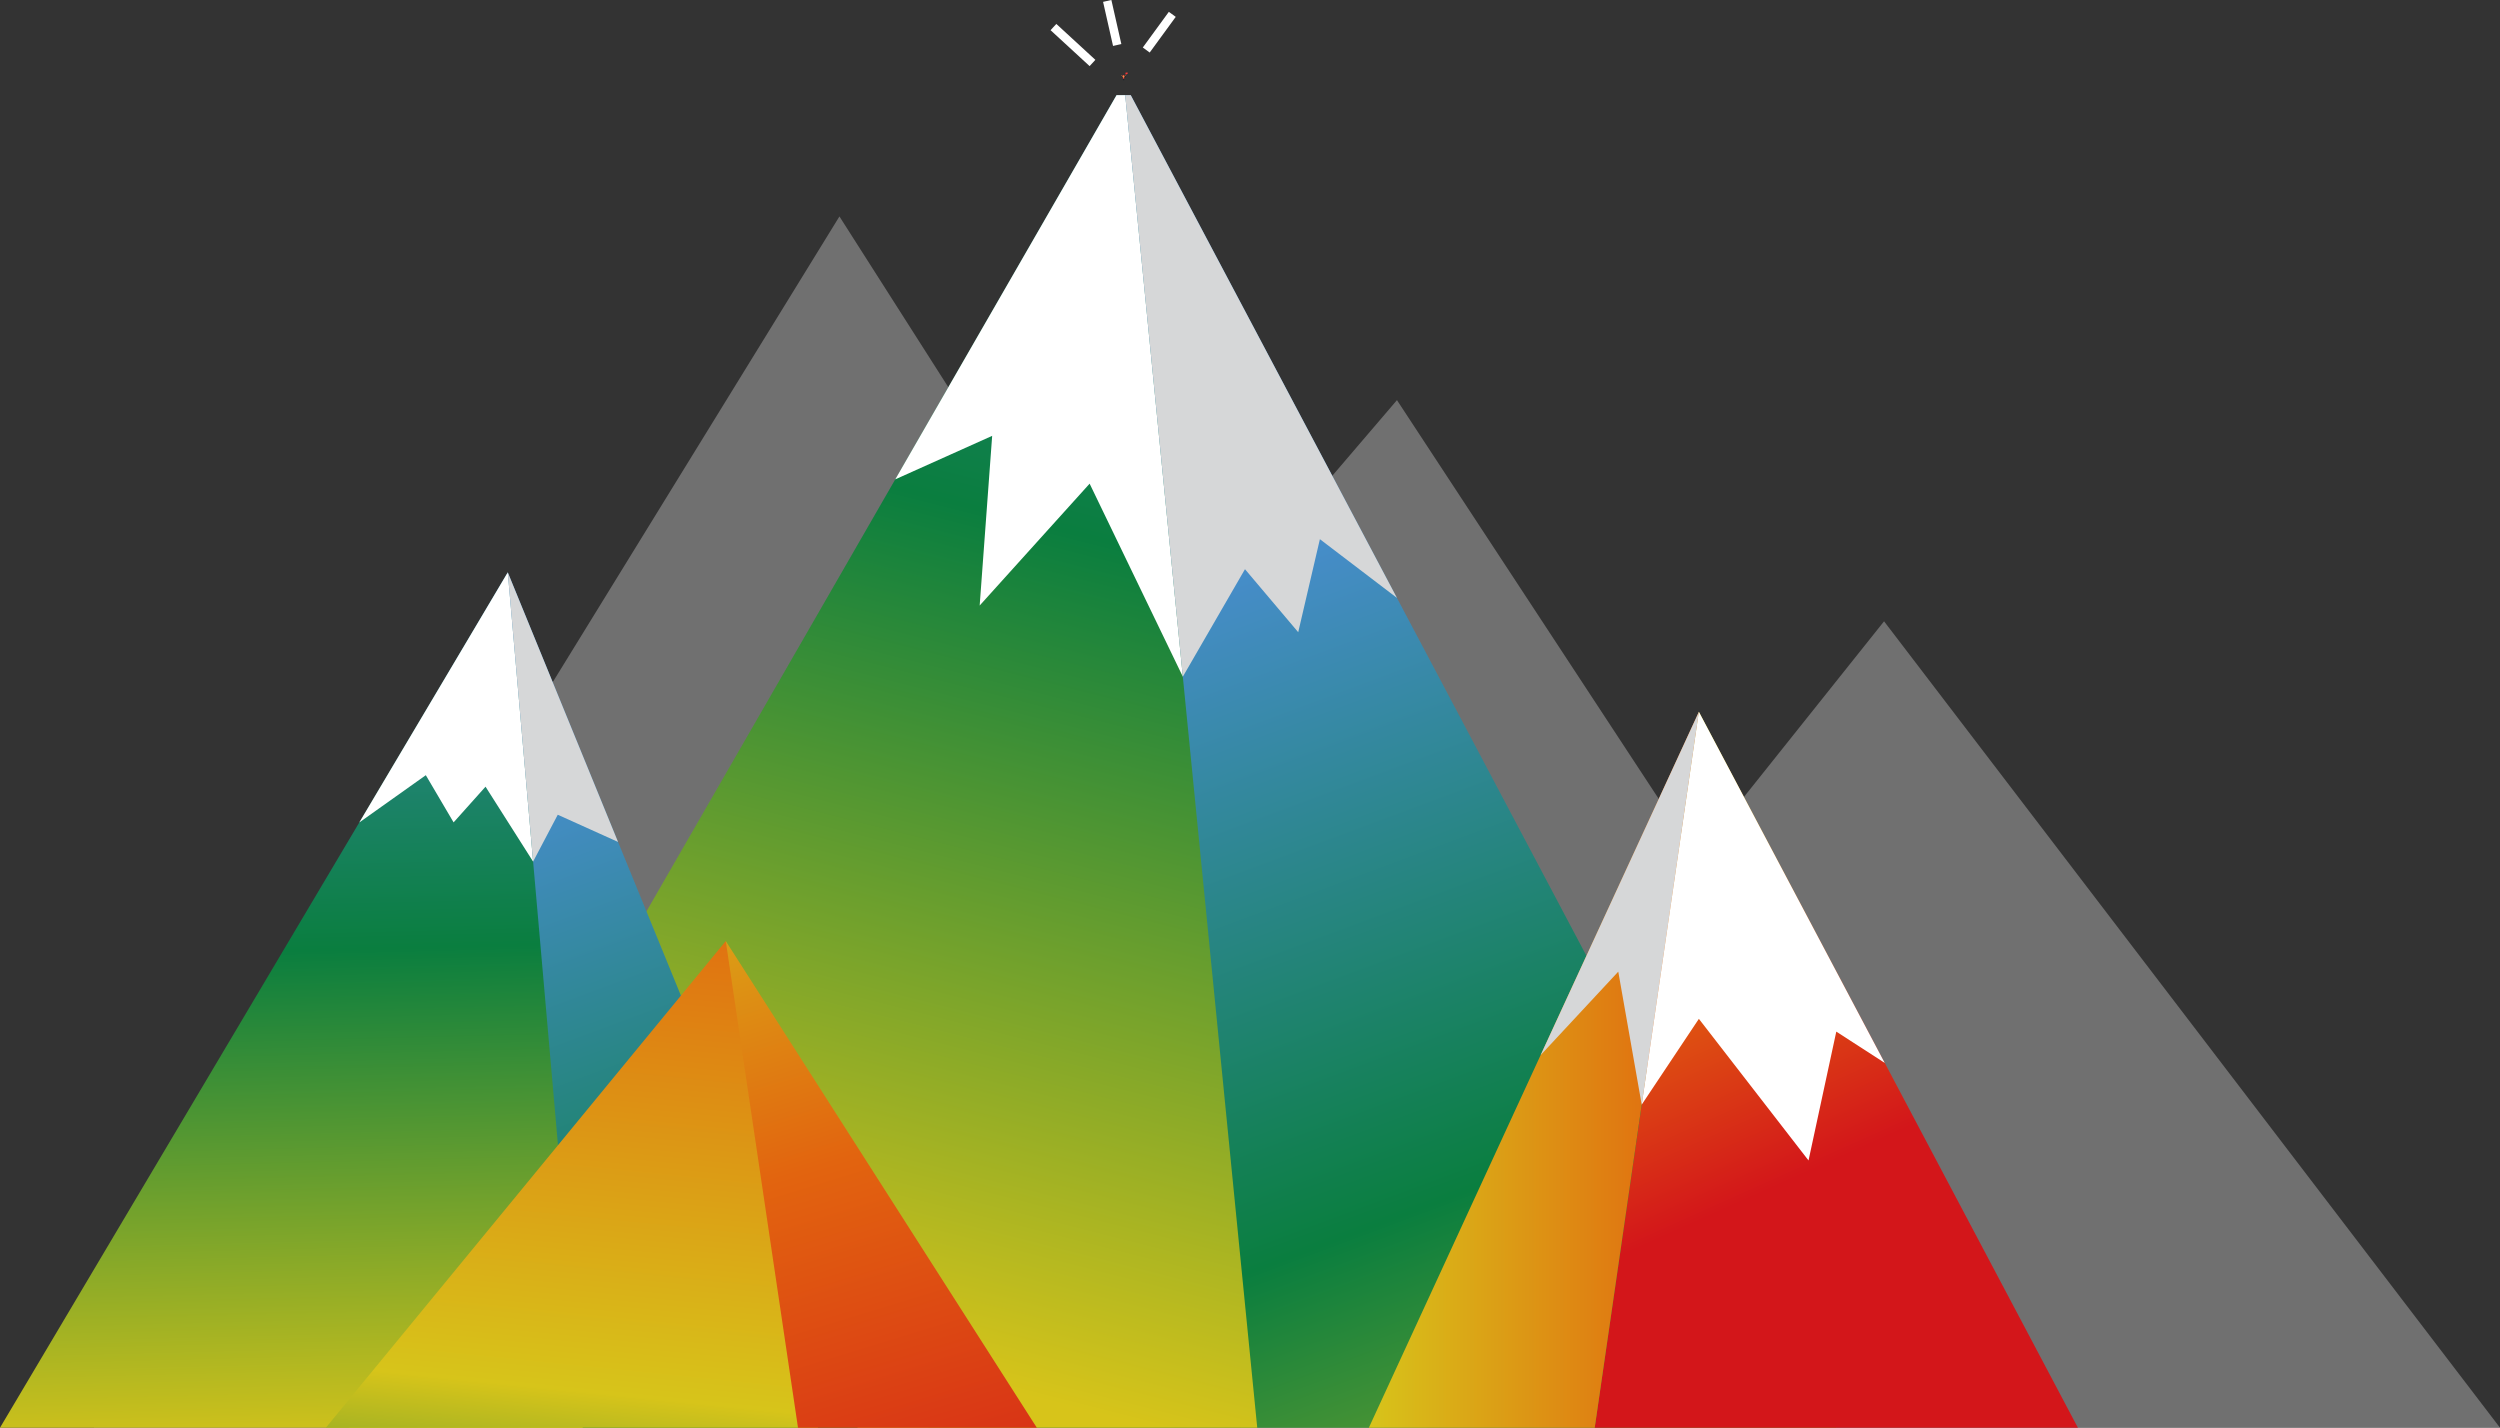 <svg xmlns="http://www.w3.org/2000/svg" xmlns:xlink="http://www.w3.org/1999/xlink" viewBox="0 0 974.76 556.67"><rect x="0" y="0" width="974.76" height="556.67" fill="#333333" stroke="none"/><defs><style>.cls-1{fill:#ff3939;}.cls-2{fill:#051928;}.cls-3{fill:#f4aa4a;}.cls-4{opacity:0.3;}.cls-5{fill:#fff;}.cls-6{fill:url(#linear-gradient);}.cls-7{fill:url(#linear-gradient-2);}.cls-8{fill:url(#linear-gradient-3);}.cls-9{fill:url(#linear-gradient-4);}.cls-10{fill:url(#linear-gradient-5);}.cls-11{fill:#d6d7d8;}.cls-12{fill:url(#linear-gradient-6);}.cls-13{fill:url(#linear-gradient-7);}.cls-14{fill:url(#linear-gradient-8);}</style><linearGradient id="linear-gradient" x1="603.85" y1="730.74" x2="421.85" y2="242.74" gradientUnits="userSpaceOnUse"><stop offset="0.01" stop-color="#d7c41a"/><stop offset="0.5" stop-color="#0a7e3f"/><stop offset="1" stop-color="#478dcb"/></linearGradient><linearGradient id="linear-gradient-2" x1="319.69" y1="530.9" x2="485.69" y2="-123.1" xlink:href="#linear-gradient"/><linearGradient id="linear-gradient-3" x1="119.64" y1="570.77" x2="109.64" y2="170.77" xlink:href="#linear-gradient"/><linearGradient id="linear-gradient-4" x1="606.92" y1="313.62" x2="676.92" y2="469.62" gradientUnits="userSpaceOnUse"><stop offset="0.01" stop-color="#d7c41a"/><stop offset="0.45" stop-color="#e2640f"/><stop offset="1" stop-color="#d3161a"/></linearGradient><linearGradient id="linear-gradient-5" x1="533.72" y1="417.11" x2="662.4" y2="417.11" gradientUnits="userSpaceOnUse"><stop offset="0" stop-color="#d7c41a"/><stop offset="1" stop-color="#e2640f"/></linearGradient><linearGradient id="linear-gradient-6" x1="348.05" y1="737.09" x2="190.05" y2="313.08" xlink:href="#linear-gradient"/><linearGradient id="linear-gradient-7" x1="213.92" y1="646.45" x2="245.92" y2="330.45" gradientUnits="userSpaceOnUse"><stop offset="0" stop-color="#0a7e3f"/><stop offset="0.33" stop-color="#d7c41a"/><stop offset="1" stop-color="#e2640f"/></linearGradient><linearGradient id="linear-gradient-8" x1="278.19" y1="297.14" x2="384.19" y2="643.14" xlink:href="#linear-gradient-4"/></defs><title>mountains</title><g id="Layer_2" data-name="Layer 2"><g id="Layer_1-2" data-name="Layer 1"><path class="cls-1" d="M438.5,29.74a.41.41,0,0,1-.41.41.42.42,0,1,1,0-.83.41.41,0,0,1,.41.42"/><path class="cls-2" d="M438.12,30.15a.51.51,0,0,0,0,.13,1.13,1.13,0,0,1-.88-.86l.13,0a1,1,0,0,0,.77.76"/><path class="cls-2" d="M438.05,30.15l0,.13a1.13,1.13,0,0,0,.87-.86l-.13,0a1,1,0,0,1-.77.76"/><polygon class="cls-2" points="438.02 31.29 437.89 31.29 437.89 30.54 438.02 30.54 438.02 31.29"/><rect class="cls-2" x="438.17" y="30.54" width="0.13" height="0.76"/><polygon class="cls-1" points="438.26 29.74 438.13 29.74 438.05 29.73 437.92 29.73 437.82 30.65 438.36 30.65 438.26 29.74"/><path class="cls-3" d="M438.39,29.84a.33.33,0,1,1-.32-.32.32.32,0,0,1,.32.32"/><polygon class="cls-1" points="439.71 28.7 438.83 29.21 438.72 28.38 439.64 28.25 439.71 28.7"/><polygon class="cls-2" points="438.97 30.3 438.89 30.31 438.63 28.32 438.71 28.31 438.97 30.3"/><path class="cls-3" d="M437.44,29.53a.13.13,0,0,1-.15.09.12.12,0,0,1-.08-.15.11.11,0,0,1,.14-.09.12.12,0,0,1,.09.15"/><path class="cls-3" d="M439,29.54a.14.14,0,0,1-.15.09.12.12,0,0,1-.09-.15.11.11,0,0,1,.15-.09.13.13,0,0,1,.09.15"/><path class="cls-2" d="M438,29.81s0,0-.06,0a0,0,0,0,1,0-.06,0,0,0,0,1,.06,0,0,0,0,0,1,0,.06"/><path class="cls-2" d="M438.28,29.79a.06.06,0,0,1-.07,0s0,0,0-.06a.06.06,0,1,1,.11,0"/><g class="cls-4"><polygon class="cls-5" points="544.68 156.01 202.13 556.67 427.91 556.67 556.23 556.67 756 477.91 544.68 156.01"/></g><g class="cls-4"><polygon class="cls-5" points="327.3 84.39 36.55 556.67 160.72 556.67 289.04 556.67 554.7 441.02 327.3 84.39"/></g><g class="cls-4"><polygon class="cls-5" points="734.6 242.25 483.78 556.67 974.76 556.67 734.6 242.25"/></g><polygon class="cls-6" points="440.87 37.08 437.5 37.08 361.88 556.67 715.98 556.67 440.87 37.08"/><polygon class="cls-7" points="438.72 37.08 435.35 37.08 136.11 556.67 490.2 556.67 438.72 37.08"/><polygon class="cls-8" points="197.98 223.16 0 556.67 238.58 556.67 197.98 223.16"/><polygon class="cls-9" points="662.4 277.55 810.18 556.67 621.78 556.67 662.4 277.55"/><polygon class="cls-10" points="662.4 277.55 533.72 556.67 621.78 556.67 662.4 277.55"/><polygon class="cls-5" points="438.72 37.08 435.35 37.08 349.05 186.91 386.85 169.94 381.98 236.1 424.85 188.58 461.19 263.84 438.72 37.08"/><polygon class="cls-11" points="440.87 37.08 438.72 37.08 461.19 263.84 485.42 221.93 506.18 246.5 514.63 210.23 544.68 233.13 440.87 37.08"/><polygon class="cls-11" points="662.4 277.55 640.11 430.7 630.97 378.85 600.69 411.4 662.4 277.55"/><polygon class="cls-5" points="662.4 277.55 734.87 414.44 715.98 402.23 705.15 452.47 662.4 397.25 640.11 430.7 662.4 277.55"/><polygon class="cls-12" points="197.98 223.16 334.42 556.67 227.21 556.67 197.98 223.16"/><polygon class="cls-13" points="282.98 366.91 127.05 556.67 318.97 556.67 282.98 366.91"/><polygon class="cls-14" points="282.98 366.91 404.26 556.67 311.14 556.67 282.98 366.91"/><polygon class="cls-5" points="140.09 320.68 197.98 223.16 207.86 335.94 189.31 306.73 176.86 320.65 166.03 302.25 140.09 320.68"/><polygon class="cls-11" points="207.86 335.94 217.47 317.67 240.98 328.28 197.98 223.16 207.86 335.94"/><rect class="cls-5" x="416.7" y="7.21" width="3.32" height="20.69" transform="translate(122.15 313.52) rotate(-47.38)"/><rect class="cls-5" x="432" y="0.15" width="3.32" height="17.62" transform="translate(8.71 95.92) rotate(-12.75)"/><rect class="cls-5" x="443.36" y="10.86" width="17.22" height="3.33" transform="translate(175.46 370.26) rotate(-53.88)"/></g></g></svg>